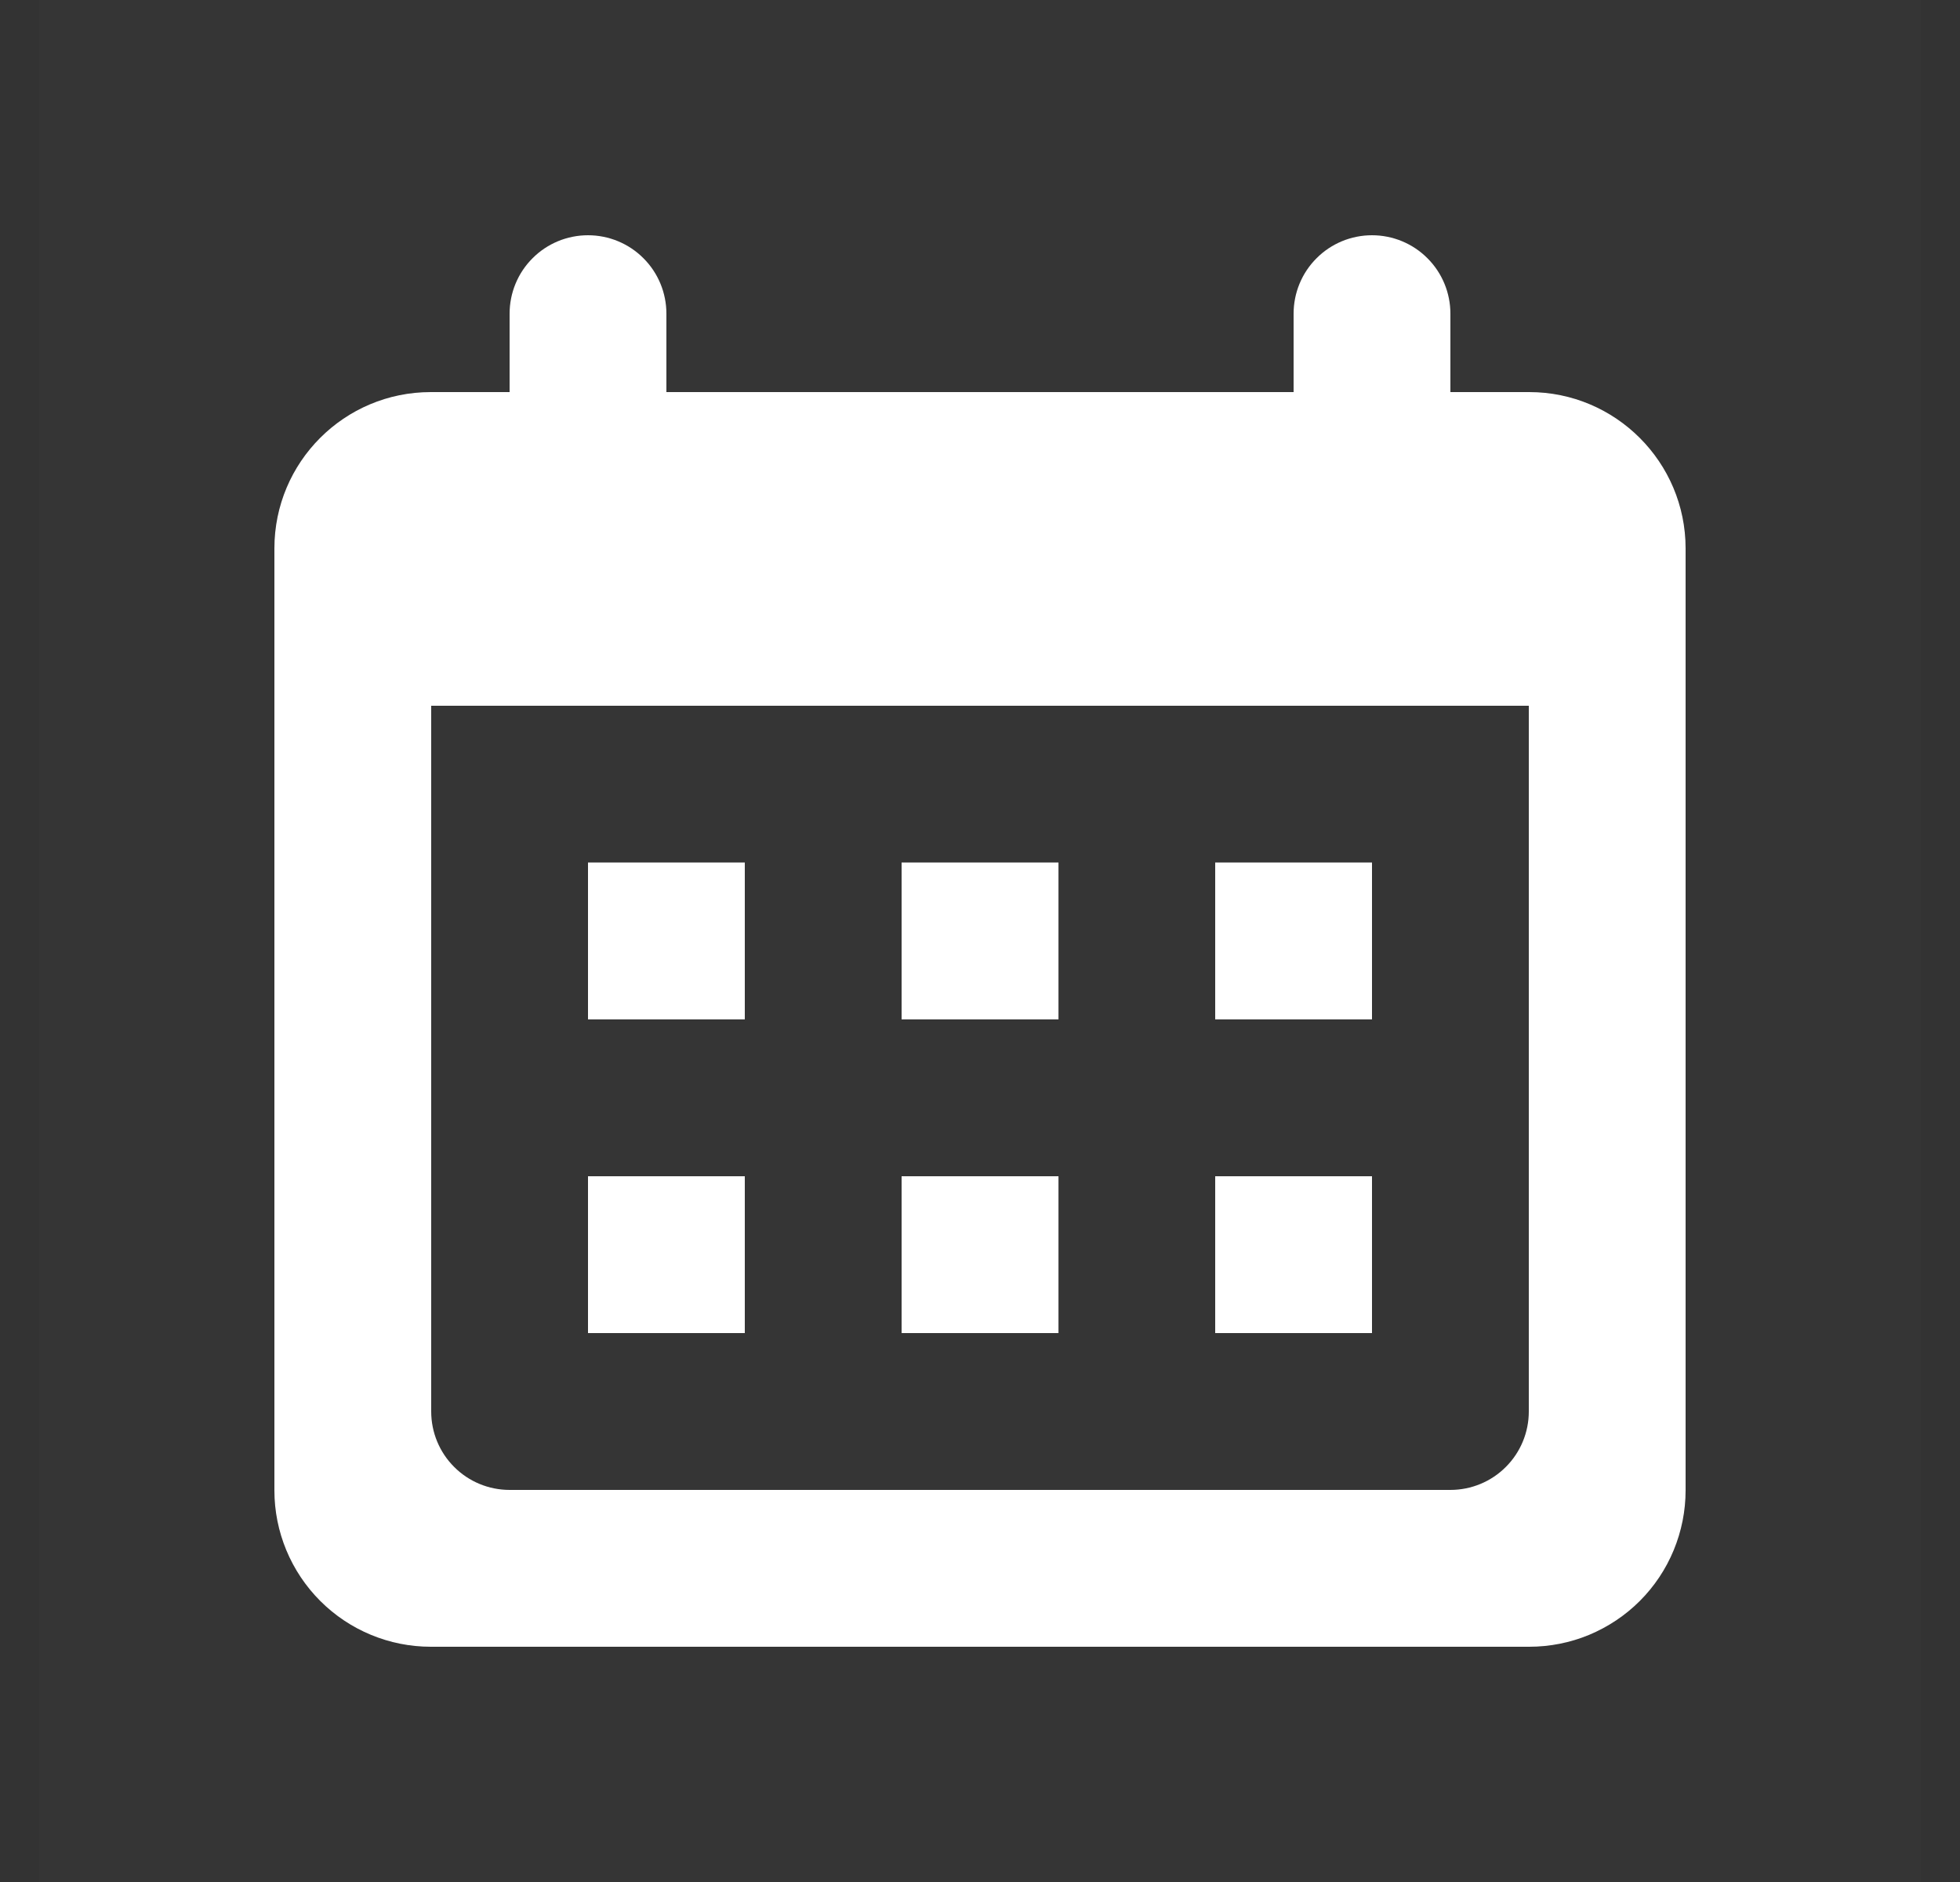 <svg width="25" height="24" viewBox="0 0 25 24" fill="none" xmlns="http://www.w3.org/2000/svg">
<rect x="0" y="0" width="25" height="24" fill="#333333" stroke="none"/>
<rect width="24" height="24" transform="translate(0.5)" fill="white" fill-opacity="0.01"/>
<path fill-rule="evenodd" clip-rule="evenodd" d="M5.495 5H19.505C20.607 5 21.5 5.895 21.5 6.994V19.006C21.5 19.268 21.448 19.527 21.348 19.769C21.248 20.011 21.101 20.231 20.916 20.416C20.73 20.602 20.51 20.748 20.268 20.849C20.026 20.949 19.767 21 19.505 21H5.495C4.966 21 4.459 20.79 4.085 20.416C3.711 20.042 3.5 19.535 3.5 19.006V6.994C3.5 5.893 4.392 5 5.495 5ZM5.5 9V18C5.5 18.265 5.605 18.52 5.793 18.707C5.98 18.895 6.235 19 6.5 19H18.5C18.765 19 19.02 18.895 19.207 18.707C19.395 18.52 19.5 18.265 19.5 18V9H5.5ZM6.5 4C6.5 3.735 6.605 3.48 6.793 3.293C6.98 3.105 7.235 3 7.5 3C7.765 3 8.02 3.105 8.207 3.293C8.395 3.48 8.5 3.735 8.5 4V5H6.5V4ZM16.5 4C16.5 3.735 16.605 3.48 16.793 3.293C16.98 3.105 17.235 3 17.5 3C17.765 3 18.02 3.105 18.207 3.293C18.395 3.48 18.5 3.735 18.5 4V5H16.5V4ZM7.5 13V10.999H9.5V13H7.5ZM15.5 13V10.999H17.5V13H15.5ZM11.5 13V10.999H13.501V13H11.5ZM7.5 17V15H9.5V17H7.5ZM11.5 17V15H13.501V17H11.5ZM15.5 17V15H17.5V17H15.5Z" fill="white"/>
</svg>
